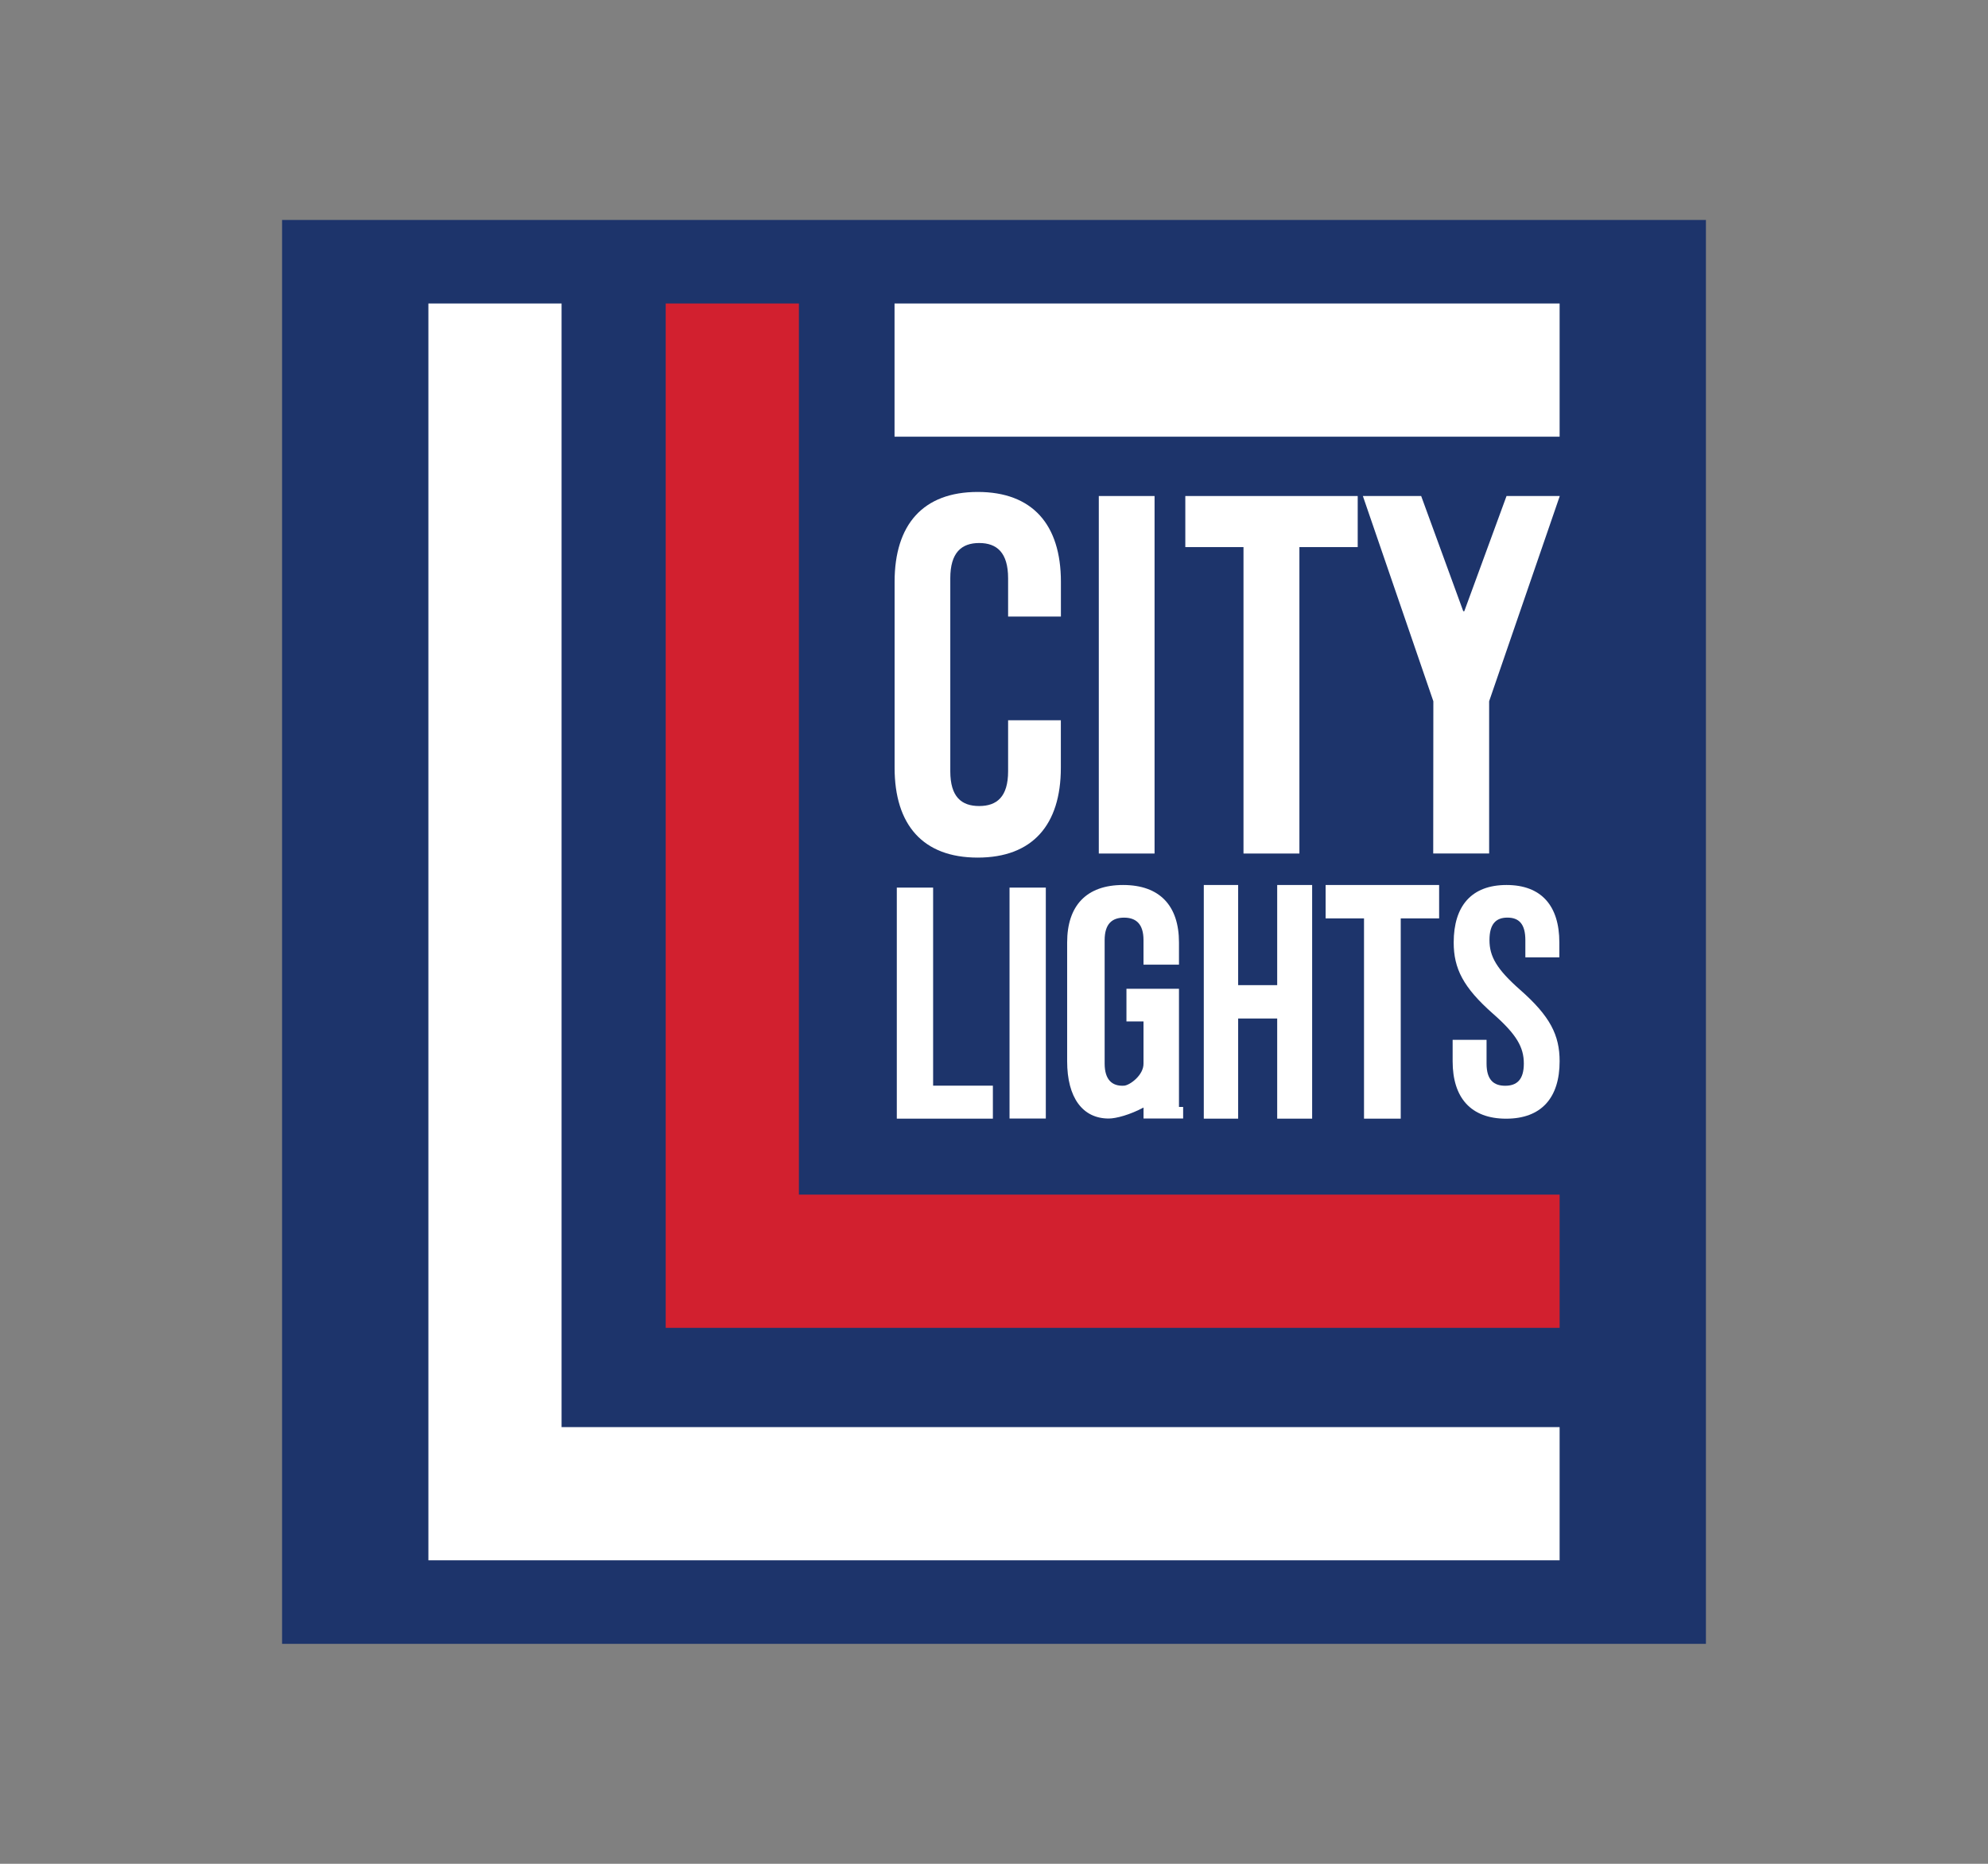 <svg xmlns="http://www.w3.org/2000/svg" viewBox="0 0 640 600"><rect x="0" y="0" width="640" height="600" fill="#808080" stroke="none"/><defs><style>.a{fill:#1d346b;}.b{fill:#fff;}.c{fill:#d2202f;}</style></defs><title>City Lights</title><rect class="a" x="90.81" y="70.81" width="458.38" height="458.38"/><path class="b" d="M341.52,231.86v15.29c0,18.41-9.14,28.93-26.77,28.93S288,265.56,288,247.15V187.3c0-18.41,9.14-28.93,26.77-28.93s26.77,10.52,26.77,28.93v11.18h-17V186.15c0-8.22-3.59-11.34-9.31-11.34s-9.3,3.12-9.3,11.34V248.3c0,8.22,3.59,11.18,9.3,11.18s9.31-3,9.31-11.18V231.86Z"/><path class="b" d="M353.74,159.68h17.95V274.77H353.74Z"/><path class="b" d="M381.59,159.68h55.5v16.44H418.32v98.65h-18V176.12H381.59Z"/><path class="b" d="M461.44,225.75l-22.69-66.07h18.77l13.55,37.09h.33L485,159.68h17.14L479.4,225.75v49h-18Z"/><path class="b" d="M288.71,285.74H300.4V349.5h19.24v10.62H288.71Z"/><path class="b" d="M325,285.74h11.68v74.34H325Z"/><path class="b" d="M398.6,360.12H387.54V284.9H398.6v32.24h12.57V284.9h11.25v75.22H411.17V327.88H398.6Z"/><path class="b" d="M426.76,284.9H463.3v10.75H450.94v64.47H439.12V295.65H426.76Z"/><path class="b" d="M485,284.9c11.24,0,17,6.72,17,18.48v4.81H491.06v-5.54c0-5.25-2.1-7.25-5.77-7.25s-5.78,2-5.78,7.25,2.31,9.34,9.87,16c9.67,8.5,12.71,14.59,12.71,23,0,11.76-5.88,18.48-17.22,18.48s-17.22-6.72-17.22-18.48v-6.91h10.92v7.65c0,5.25,2.31,7.14,6,7.14s6-1.89,6-7.14-2.31-9.35-9.87-16c-9.66-8.51-12.71-14.6-12.71-23C468,291.62,473.74,284.9,485,284.9Z"/><path class="b" d="M379.55,356.36V318.31H362.64v10.51h5.49v13.55c.07,3.72-4.37,7-6.26,7.14-3.83.22-6.25-1.89-6.25-7.14V302.66c0-5.26,2.41-7.25,6.25-7.25s6.26,2,6.26,7.25v7.88h11.42v-7.15c0-11.77-6.15-18.49-18-18.49s-18,6.72-18,18.49v38.24c0,11.77,5,18.45,13.38,18.45,2.39,0,6.87-1.22,11.21-3.54v3.54h12.75v-3.72Z"/><rect class="b" x="287.98" y="97.7" width="214.11" height="42.88"/><polygon class="b" points="502.09 459.42 180.79 459.42 180.79 97.7 137.91 97.7 137.91 502.3 180.79 502.3 180.79 502.3 502.09 502.3 502.09 459.42"/><polygon class="c" points="257.19 384.58 257.19 97.7 214.31 97.7 214.31 384.58 214.31 427.46 257.19 427.46 502.09 427.46 502.09 384.58 257.19 384.58"/></svg>